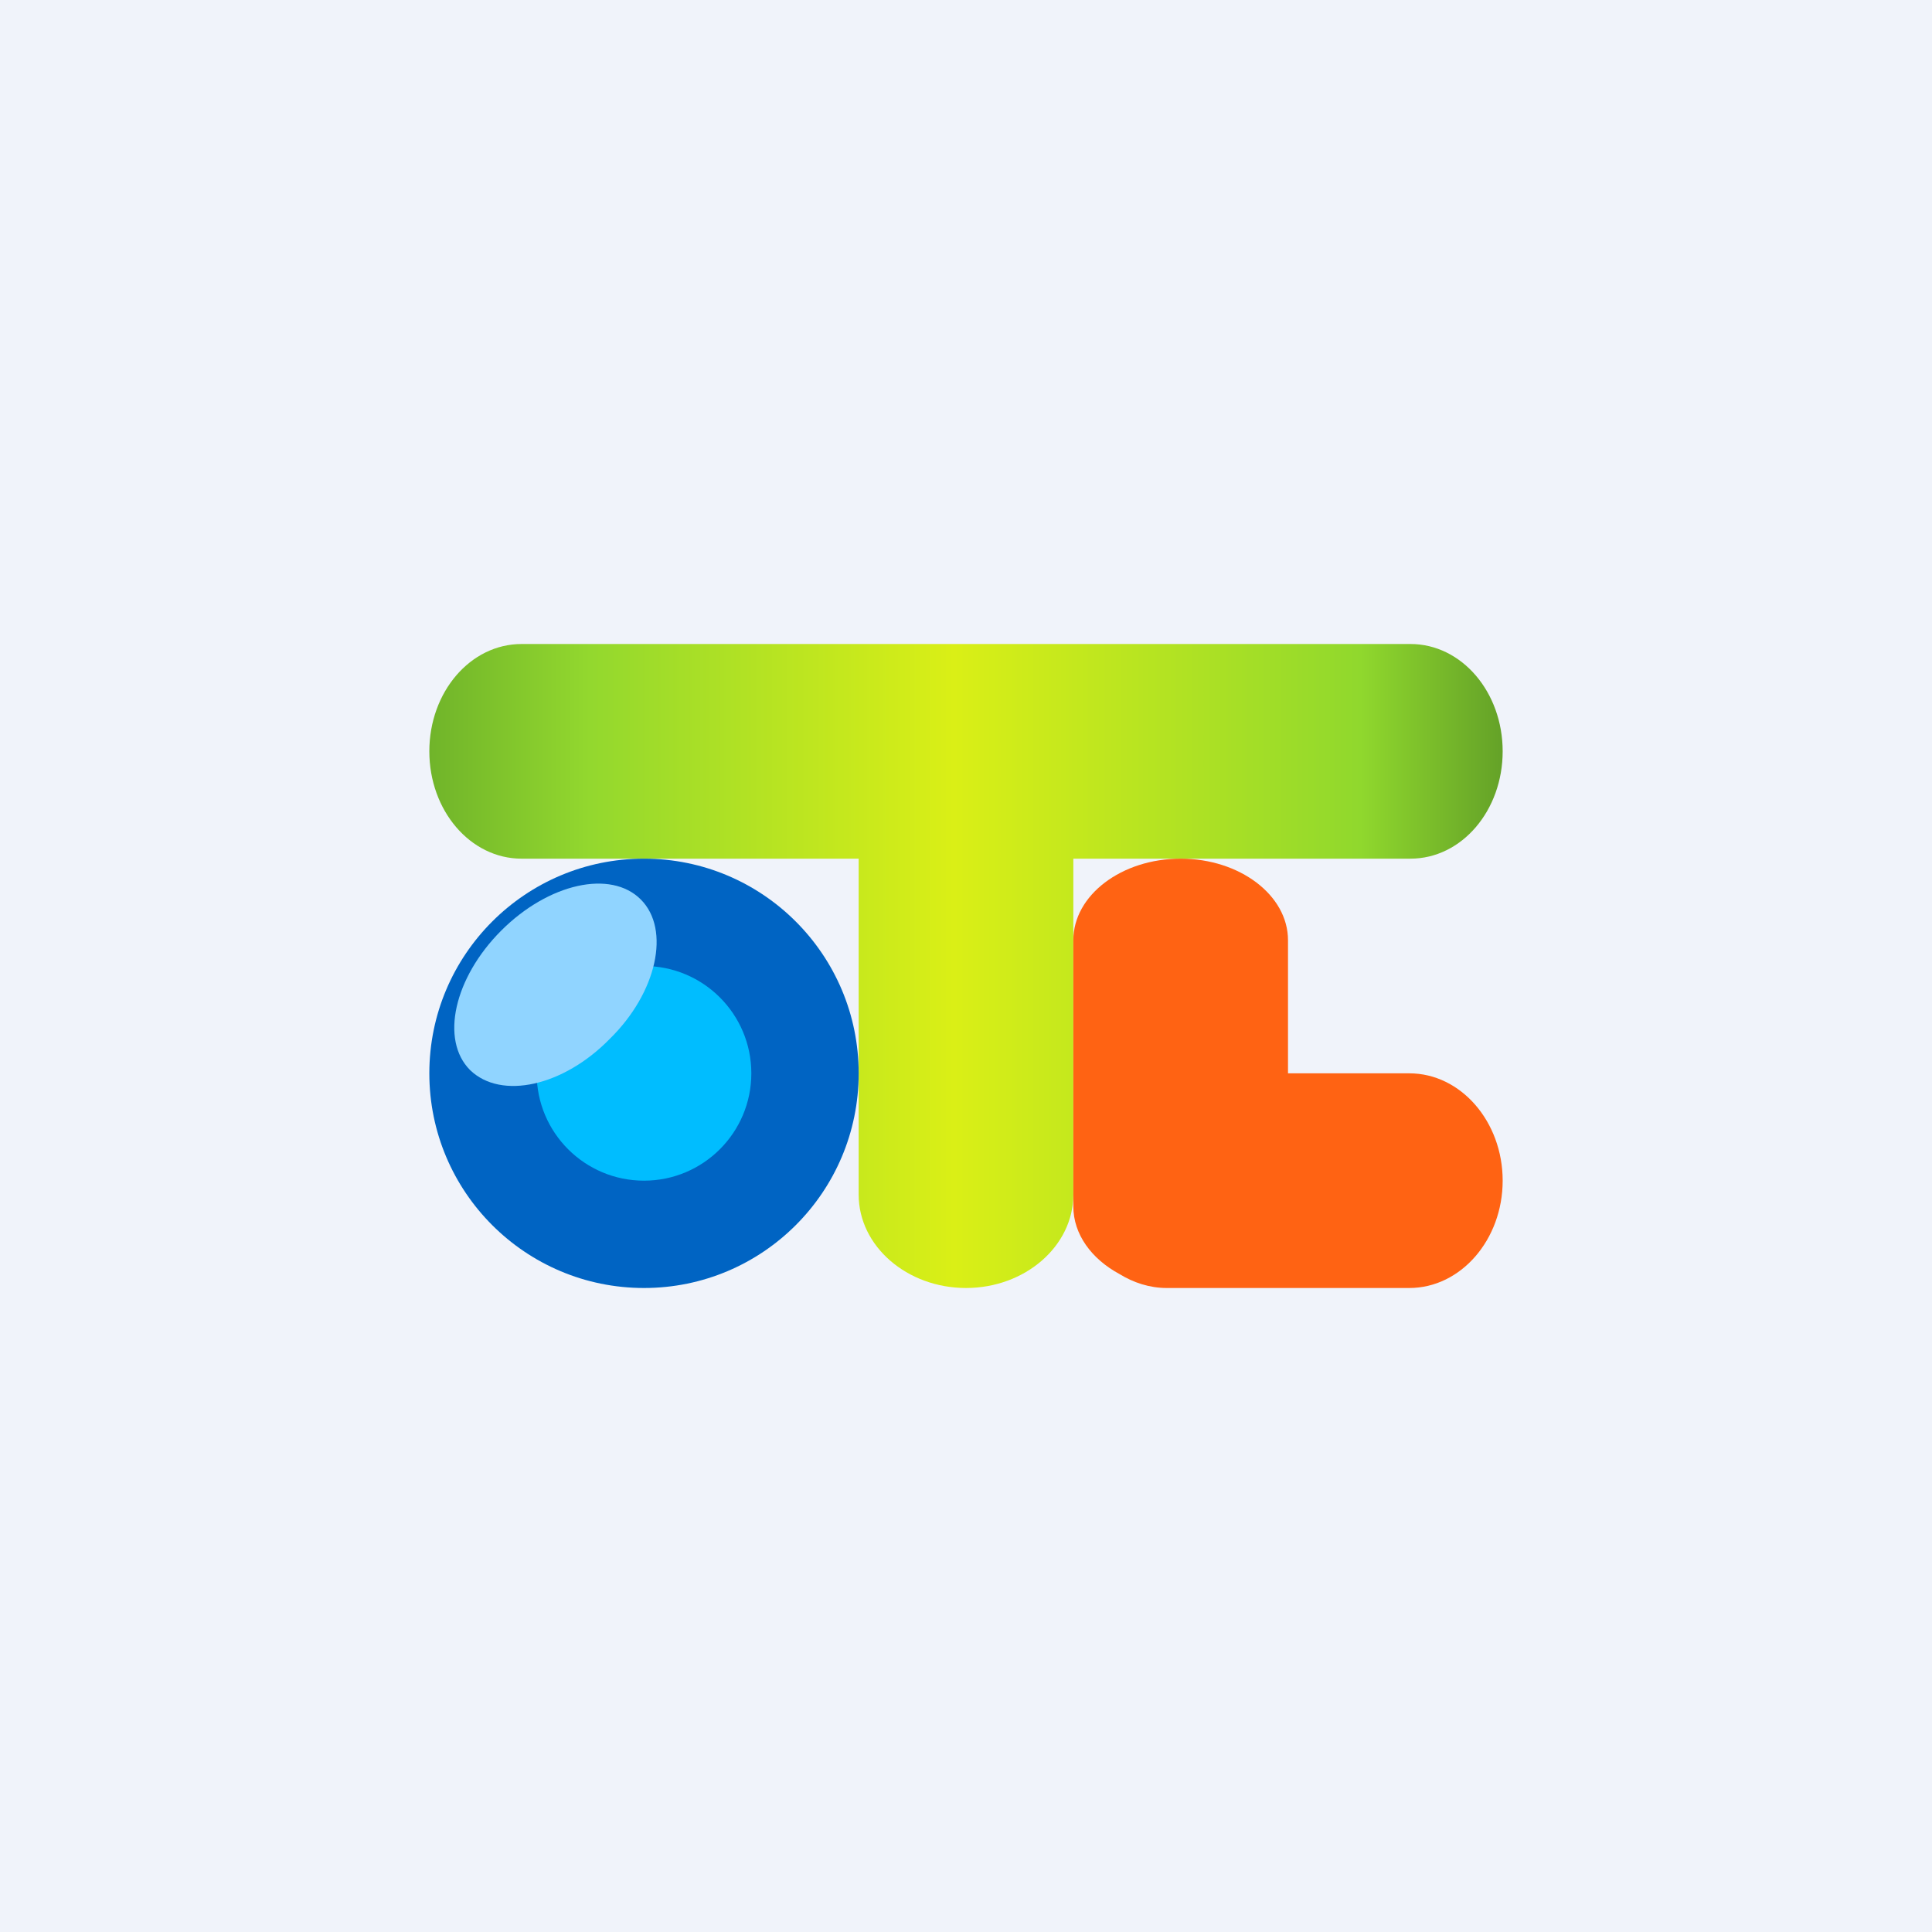 <!-- by TradingView --><svg width="18" height="18" viewBox="0 0 18 18" xmlns="http://www.w3.org/2000/svg"><path fill="#F0F3FA" d="M0 0h18v18H0z"/><path d="M4.86 6C4.38 6 4 6.45 4 7s.38 1 .86 1H8v3.13c0 .48.45.87 1 .87s1-.39 1-.87V8h3.14c.48 0 .86-.45.86-1s-.38-1-.86-1H4.86Z" fill="url(#ays0qzli4)"/><circle cx="6" cy="10" r="2" fill="#0064C3"/><circle cx="6" cy="10" r="1" fill="#00BDFF"/><path d="M5.68 9.68c-.43.44-1.01.57-1.3.29-.28-.28-.15-.86.29-1.3.44-.44 1.02-.57 1.3-.29.28.28.15.87-.29 1.3Z" fill="#90D4FF"/><path d="M12 8.76c0-.42-.45-.76-1-.76s-1 .34-1 .76V11.24c0 .26.17.49.43.63.13.08.28.13.44.13h2.26c.48 0 .87-.45.87-1s-.39-1-.87-1H12V8.76Z" fill="#FF6313"/><defs><linearGradient id="ays0qzli4" x1="13.97" y1="9" x2="4" y2="9" gradientUnits="userSpaceOnUse"><stop stop-color="#65A328"/><stop offset=".13" stop-color="#90D82D"/><stop offset=".51" stop-color="#DAEF16"/><stop offset=".85" stop-color="#93D82E"/><stop offset="1" stop-color="#70B42A"/></linearGradient></defs></svg>